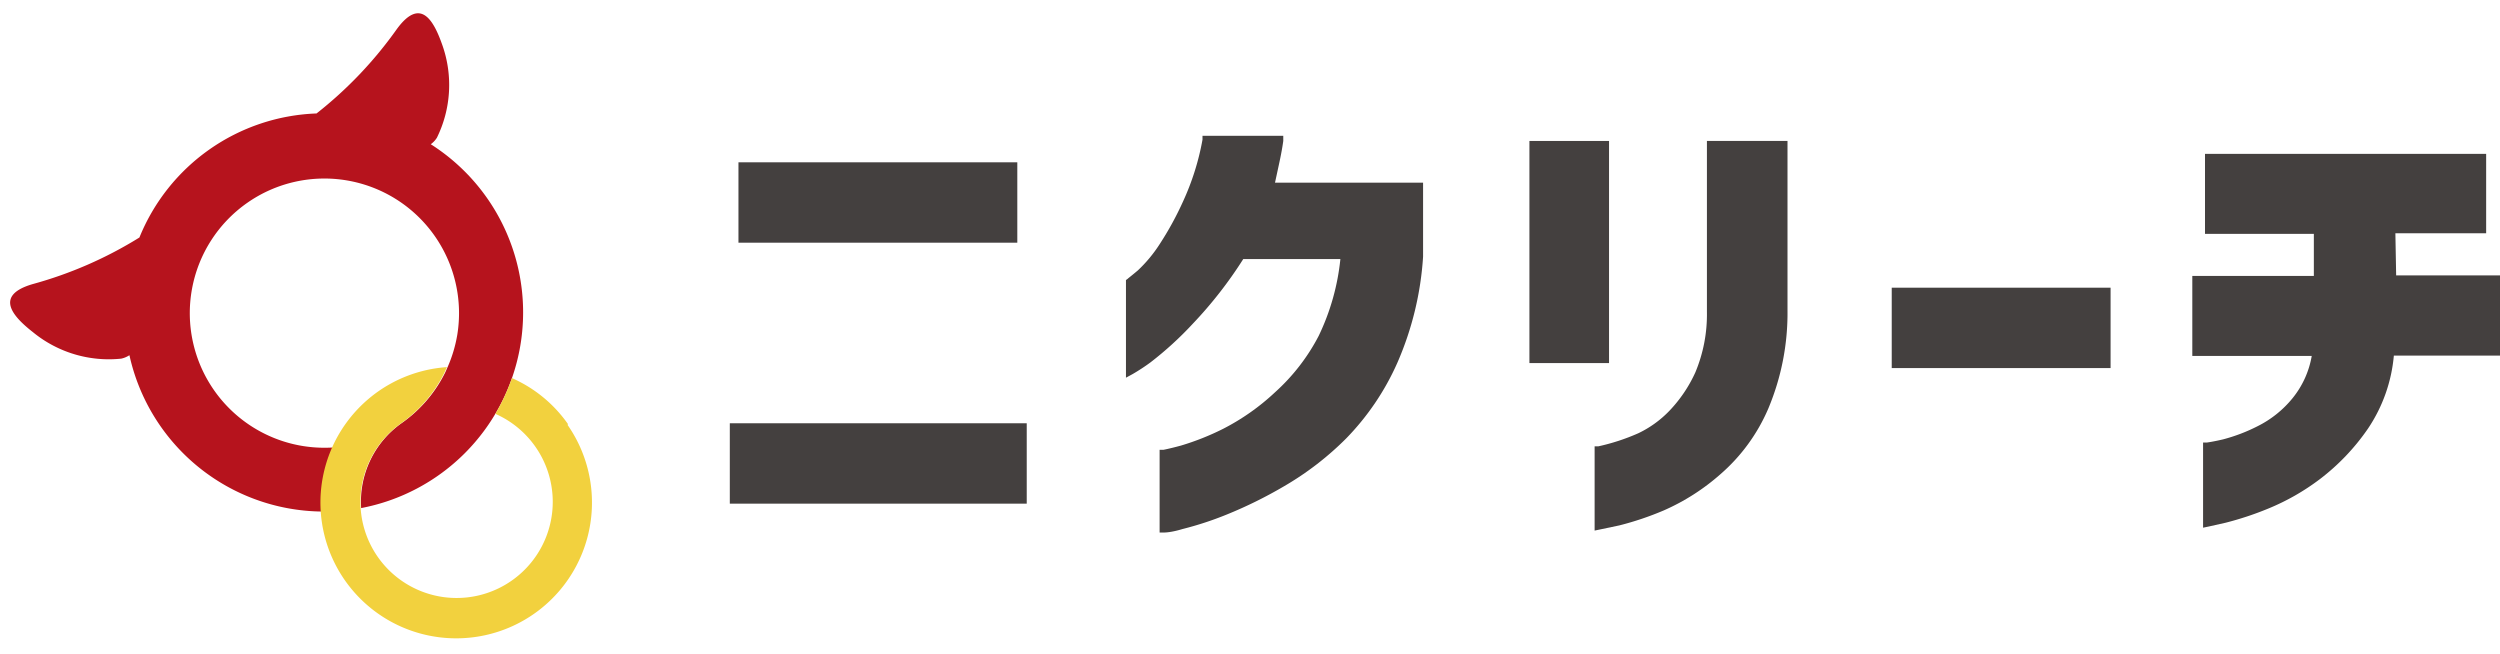 <svg xmlns="http://www.w3.org/2000/svg" viewBox="0 0 130 34"><defs><style>.a{fill:#44403f;}.b{fill:#b6131d;}.c{fill:#f2d13e;}</style></defs><title>採用LP_20161013</title><rect class="a" x="38.4" y="8.44" width="14.5" height="4.18"/><rect class="a" x="37.95" y="22.01" width="15.44" height="4.18"/><path class="a" d="M66.49,8.62c.09-.41.18-.85.24-1.29l0-.27h-4.2l0,.2a13.27,13.27,0,0,1-1,3.19A16.47,16.47,0,0,1,60.3,12.7a7.22,7.22,0,0,1-1.13,1.36c-.33.28-.52.42-.52.43l-.1.07v5.08l.35-.19a10.05,10.05,0,0,0,.93-.61,17.8,17.8,0,0,0,2.19-2,21.82,21.82,0,0,0,2.63-3.37h5.05a12,12,0,0,1-1.13,4,10.4,10.4,0,0,1-2.27,2.93,11.82,11.82,0,0,1-2.7,1.9,13.46,13.46,0,0,1-2.19.87c-.59.16-.91.22-.91.22l-.2,0v4.3l.27,0s.33,0,.92-.18a17.13,17.13,0,0,0,2.29-.75,22.77,22.77,0,0,0,3-1.48A15.68,15.68,0,0,0,70,22.8a13.41,13.41,0,0,0,2.66-3.93A16.38,16.38,0,0,0,74,13.35V9.5h-7.7Z"/><rect class="a" x="79.53" y="7.33" width="4.14" height="11.55"/><path class="a" d="M88.76,16.21a7.81,7.81,0,0,1-.6,3.15,7.16,7.16,0,0,1-1.35,2,5.55,5.55,0,0,1-1.62,1.17,10.85,10.85,0,0,1-2.08.68l-.19,0v4.38l.29-.06,1-.21a15.78,15.78,0,0,0,2.31-.78,11.32,11.32,0,0,0,2.93-1.87,9.43,9.43,0,0,0,2.5-3.42,12.83,12.83,0,0,0,1-5.11V7.33H88.76Z"/><rect class="a" x="98.37" y="14.96" width="11.38" height="4.18"/><path class="a" d="M124.56,12.13h4.72V8H114.66v4.16h5.66v2.19H114v4.16h6.21a4.76,4.76,0,0,1-1,2.2,5.51,5.51,0,0,1-1.81,1.45,8.92,8.92,0,0,1-1.81.69c-.51.12-.82.16-.82.16l-.21,0v4.43l.29-.06.89-.2a16.42,16.42,0,0,0,2.2-.73,11.94,11.94,0,0,0,2.7-1.54,11.42,11.42,0,0,0,2.5-2.63,8.07,8.07,0,0,0,1.34-3.79H130V14.32h-5.4Z"/><path class="b" d="M20.63,1.52A21.06,21.06,0,0,1,16.46,5.9a10.34,10.34,0,0,0-9.21,6.45,21.06,21.06,0,0,1-5.54,2.42c-2,.58-1.09,1.65,0,2.5A6.22,6.22,0,0,0,6.3,18.65a1.22,1.22,0,0,0,.43-.18,10.36,10.36,0,0,0,10,8.13,7.1,7.1,0,0,1,.58-3.33,7.1,7.1,0,0,1-1.75-.11v0a7,7,0,1,1,8.22-5.76,7.07,7.07,0,0,1-.5,1.68l-.13.29A7,7,0,0,1,20.89,22h0a5,5,0,0,0-2.11,4.42A10.36,10.36,0,0,0,22.4,7.5a1.22,1.22,0,0,0,.32-.34A6.22,6.22,0,0,0,23,2.34C22.55,1.06,21.87-.18,20.63,1.52Z"/><path class="c" d="M29.54,22.06a7,7,0,0,0-2.92-2.4,10.34,10.34,0,0,1-.86,1.86,5,5,0,1,1-4.9.49h0a7,7,0,0,0,2.25-2.63l.13-.29a7.06,7.06,0,1,0,6.27,3Z"/></svg>